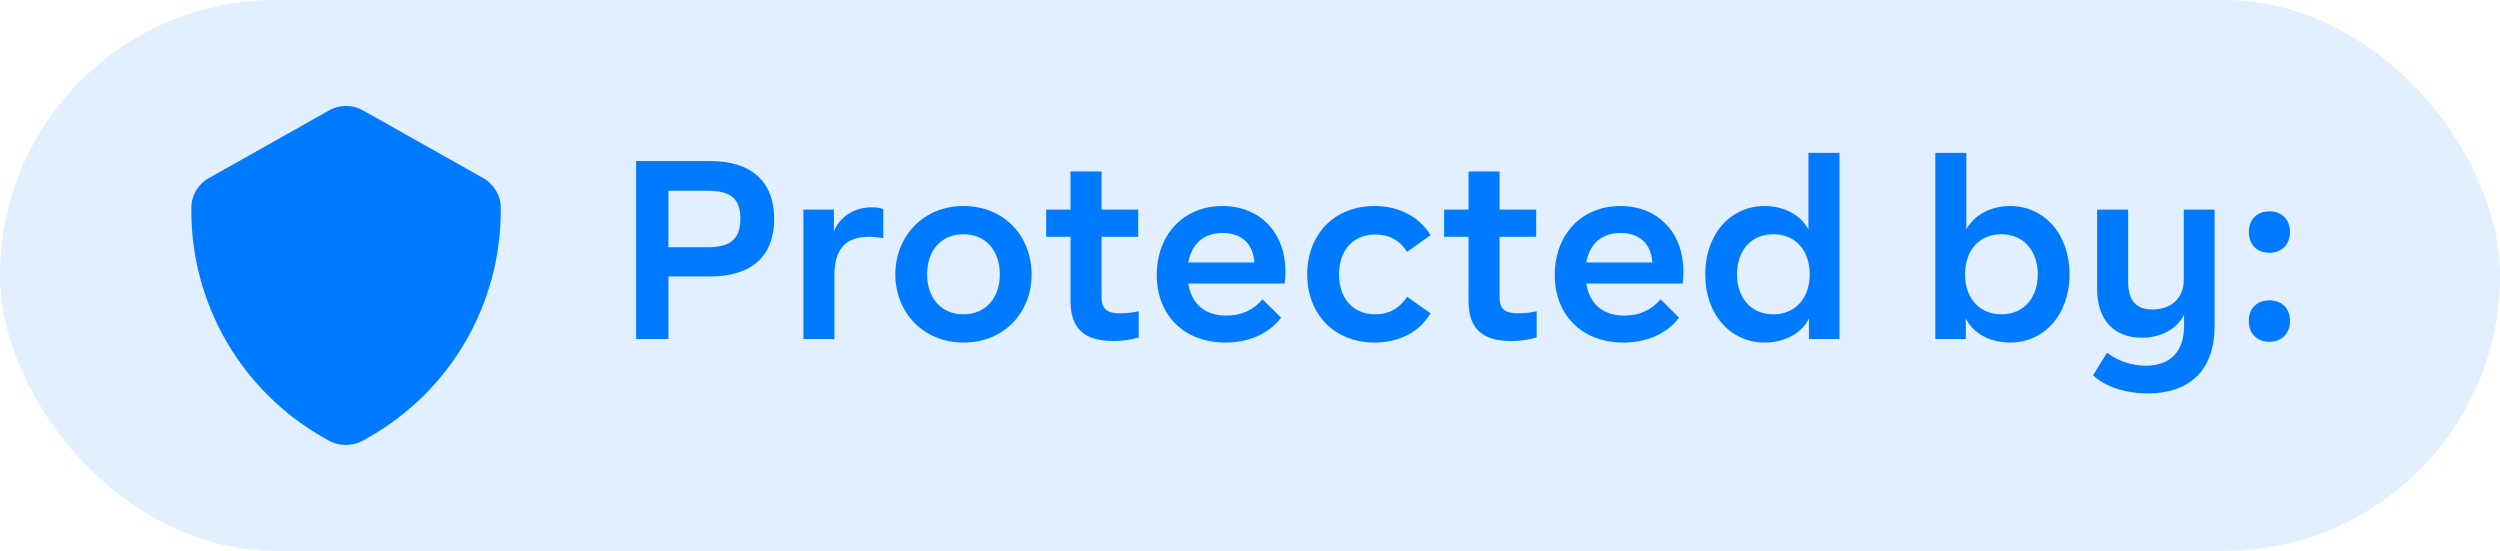 <svg width="177" height="39" viewBox="0 0 177 39" fill="none" xmlns="http://www.w3.org/2000/svg">
<rect width="177" height="39" rx="19.5" fill="#007BFF" fill-opacity="0.12"/>
<path d="M24.5 31.5C24.075 31.506 23.655 31.401 23.283 31.195L22.918 30.988C20.073 29.379 17.707 27.044 16.061 24.222C14.414 21.399 13.546 18.19 13.546 14.922V14.752C13.542 14.321 13.652 13.896 13.866 13.522C14.08 13.148 14.389 12.837 14.763 12.622L23.283 7.826C23.653 7.612 24.073 7.5 24.5 7.5C24.927 7.5 25.347 7.612 25.717 7.826L34.237 12.622C34.611 12.837 34.92 13.148 35.134 13.522C35.347 13.896 35.458 14.321 35.454 14.752V14.922C35.451 18.192 34.58 21.403 32.929 24.226C31.278 27.049 28.907 29.383 26.058 30.988L25.693 31.195C25.328 31.397 24.917 31.502 24.5 31.5Z" fill="#007BFF"/>
<path d="M54.812 15.486C54.812 12.876 53.211 11.4 50.276 11.4H45.038V24H47.325V19.572H50.276C53.228 19.572 54.812 18.132 54.812 15.486ZM52.419 15.486C52.419 16.872 51.77 17.502 50.133 17.502H47.325V13.506H50.133C51.77 13.506 52.419 14.1 52.419 15.486ZM62.533 14.802C62.299 14.712 62.029 14.676 61.741 14.676C60.499 14.676 59.491 15.306 59.041 16.368V14.838H56.881V24H59.077V19.482C59.077 17.61 59.887 16.764 61.525 16.764C61.813 16.764 62.155 16.8 62.533 16.854V14.802ZM63.389 19.428C63.389 22.092 65.351 24.252 68.213 24.252C71.129 24.252 73.037 22.092 73.037 19.428C73.037 16.746 71.129 14.586 68.213 14.586C65.351 14.586 63.389 16.746 63.389 19.428ZM70.787 19.428C70.787 21.102 69.779 22.254 68.213 22.254C66.647 22.254 65.639 21.102 65.639 19.428C65.639 17.718 66.647 16.584 68.213 16.584C69.779 16.584 70.787 17.718 70.787 19.428ZM75.795 21.318C75.795 23.262 76.767 24.144 78.837 24.144C79.467 24.144 80.061 24.054 80.619 23.892V22.038C80.205 22.128 79.755 22.182 79.305 22.182C78.369 22.182 77.991 21.876 77.991 21.03V16.764H80.583V14.838H77.991V12.138H75.795V14.838H74.067V16.764H75.795V21.318ZM90.953 20.076C90.989 19.788 91.007 19.5 91.007 19.23C91.007 16.44 89.189 14.586 86.543 14.586C83.789 14.586 81.899 16.62 81.899 19.464C81.899 22.326 83.843 24.252 86.759 24.252C88.433 24.252 89.837 23.622 90.701 22.488L89.387 21.192C88.721 21.966 87.875 22.344 86.831 22.344C85.319 22.344 84.365 21.534 84.131 20.076H90.953ZM84.131 18.582C84.365 17.268 85.211 16.494 86.561 16.494C87.875 16.494 88.721 17.232 88.811 18.582H84.131ZM92.551 19.428C92.551 22.254 94.477 24.252 97.321 24.252C99.067 24.252 100.507 23.496 101.281 22.182L99.625 21.012C99.103 21.822 98.311 22.254 97.375 22.254C95.809 22.254 94.801 21.138 94.801 19.428C94.801 17.7 95.809 16.602 97.375 16.602C98.365 16.602 99.103 17.016 99.625 17.826L101.281 16.656C100.507 15.36 99.067 14.586 97.321 14.586C94.477 14.586 92.551 16.584 92.551 19.428ZM103.973 21.318C103.973 23.262 104.945 24.144 107.015 24.144C107.645 24.144 108.239 24.054 108.797 23.892V22.038C108.383 22.128 107.933 22.182 107.483 22.182C106.547 22.182 106.169 21.876 106.169 21.03V16.764H108.761V14.838H106.169V12.138H103.973V14.838H102.245V16.764H103.973V21.318ZM119.131 20.076C119.167 19.788 119.185 19.5 119.185 19.23C119.185 16.44 117.367 14.586 114.721 14.586C111.967 14.586 110.077 16.62 110.077 19.464C110.077 22.326 112.021 24.252 114.937 24.252C116.611 24.252 118.015 23.622 118.879 22.488L117.565 21.192C116.899 21.966 116.053 22.344 115.009 22.344C113.497 22.344 112.543 21.534 112.309 20.076H119.131ZM112.309 18.582C112.543 17.268 113.389 16.494 114.739 16.494C116.053 16.494 116.899 17.232 116.989 18.582H112.309ZM128.037 10.824V16.242C127.479 15.216 126.309 14.586 124.941 14.586C122.511 14.586 120.729 16.584 120.729 19.428C120.729 22.254 122.511 24.252 124.941 24.252C126.327 24.252 127.551 23.622 128.073 22.542V24H130.233V10.824H128.037ZM128.127 19.428C128.127 21.102 127.119 22.254 125.553 22.254C123.987 22.254 122.979 21.102 122.979 19.428C122.979 17.718 123.987 16.584 125.553 16.584C127.119 16.584 128.127 17.718 128.127 19.428ZM146.524 19.428C146.524 16.584 144.742 14.586 142.312 14.586C140.944 14.586 139.774 15.216 139.216 16.242V10.824H137.02V24H139.18V22.542C139.702 23.622 140.926 24.252 142.312 24.252C144.742 24.252 146.524 22.254 146.524 19.428ZM144.274 19.428C144.274 21.102 143.266 22.254 141.7 22.254C140.134 22.254 139.126 21.102 139.126 19.428C139.126 17.718 140.134 16.584 141.7 16.584C143.266 16.584 144.274 17.754 144.274 19.428ZM154.614 14.838V19.77C154.614 21.084 153.75 21.912 152.4 21.912C151.23 21.912 150.672 21.282 150.672 19.896V14.838H148.476V20.454C148.476 22.668 149.682 23.91 151.644 23.91C152.994 23.91 154.11 23.298 154.632 22.29V23.082C154.632 24.9 153.642 25.89 151.932 25.89C150.942 25.89 149.952 25.566 149.178 24.972L148.188 26.574C149.052 27.384 150.492 27.852 152.058 27.852C155.082 27.852 156.792 26.16 156.792 23.082V14.838H154.614ZM159.214 22.722C159.214 23.604 159.79 24.198 160.672 24.198C161.554 24.198 162.13 23.604 162.13 22.722C162.13 21.84 161.554 21.264 160.672 21.264C159.79 21.264 159.214 21.84 159.214 22.722ZM159.214 16.422C159.214 17.304 159.79 17.898 160.672 17.898C161.554 17.898 162.13 17.304 162.13 16.422C162.13 15.54 161.554 14.964 160.672 14.964C159.79 14.964 159.214 15.54 159.214 16.422Z" fill="#007BFF"/>
</svg>
